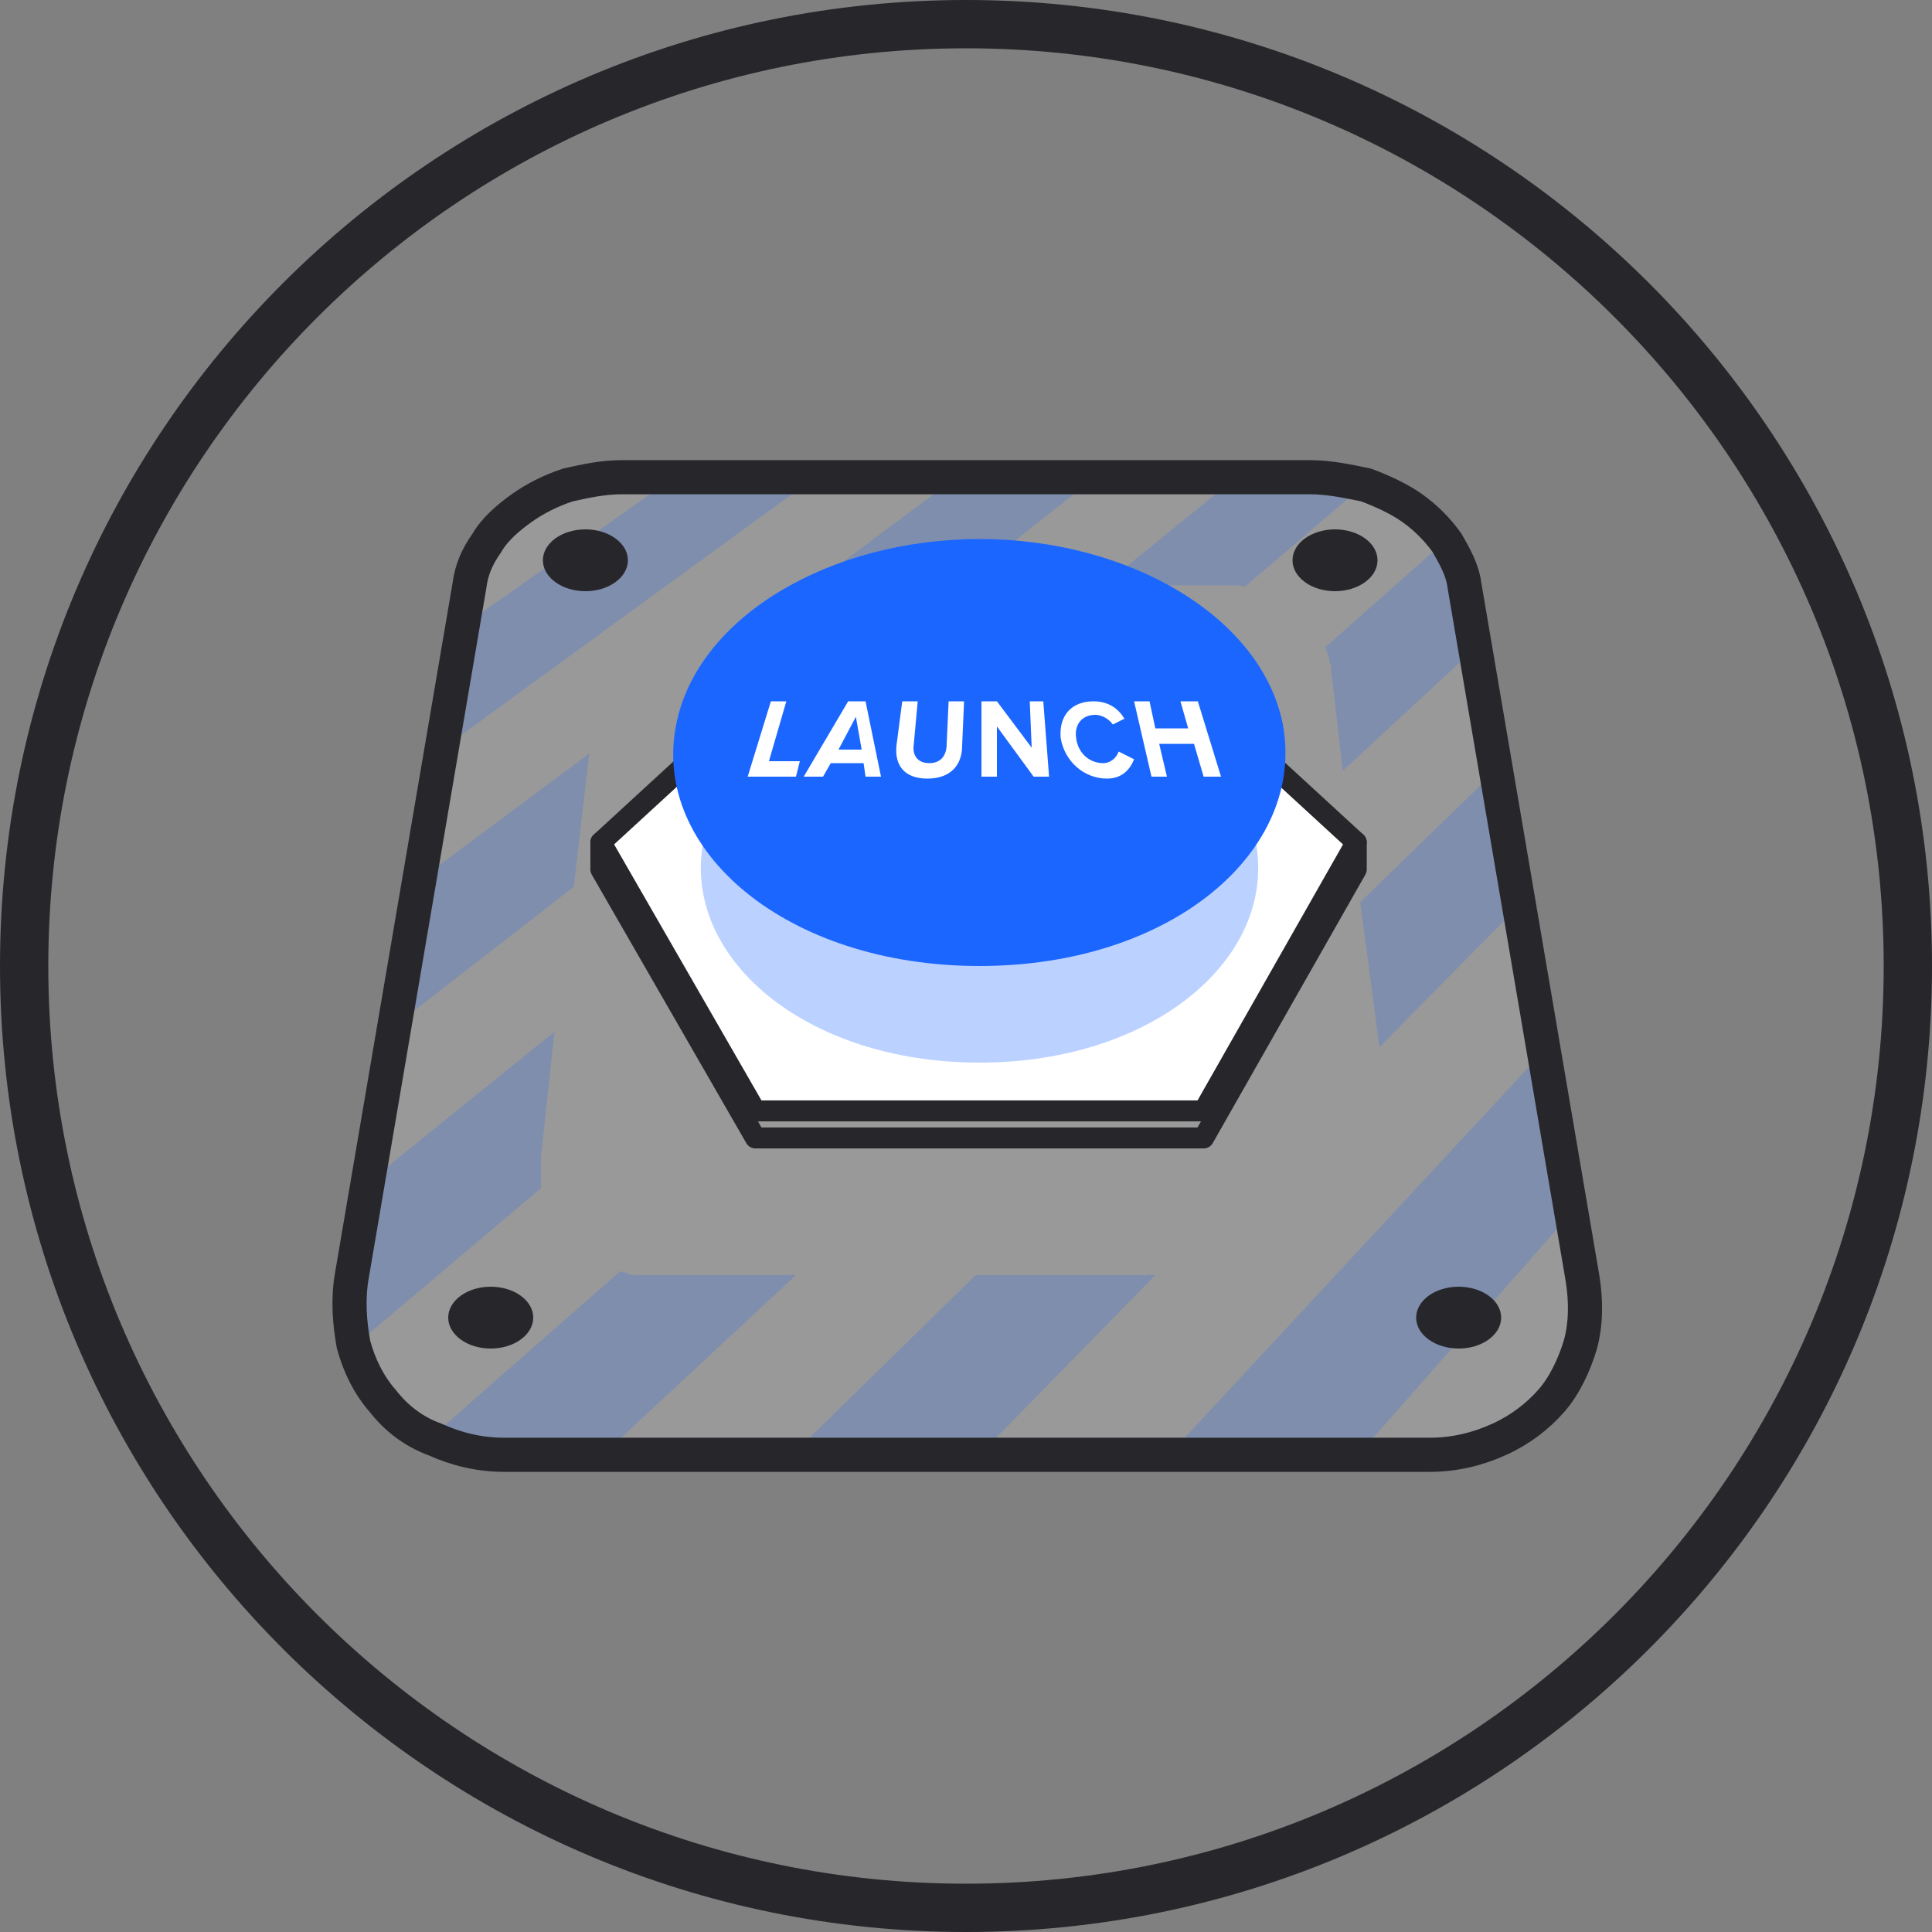 <?xml version="1.0" encoding="utf-8"?>
<!-- Generator: Adobe Illustrator 19.1.0, SVG Export Plug-In . SVG Version: 6.00 Build 0)  -->
<!DOCTYPE svg PUBLIC "-//W3C//DTD SVG 1.1//EN" "http://www.w3.org/Graphics/SVG/1.1/DTD/svg11.dtd">
<svg version="1.1" id="Layer_9" xmlns="http://www.w3.org/2000/svg" xmlns:xlink="http://www.w3.org/1999/xlink" x="0px" y="0px"
	 viewBox="0 0 100 100" style="enable-background:new 0 0 100 100;" xml:space="preserve">
<rect x="0" y="0" width="100" height="100" fill="#808080" stroke="none"/>
<style type="text/css">
	.st0{fill:#27272B;}
	.st1{opacity:0.2;}
	.st2{fill:#FFFFFF;}
	.st3{fill:#1B66FF;}
	.st4{fill:none;stroke:#27272B;stroke-width:1.085;stroke-linejoin:round;stroke-miterlimit:10;}
	.st5{fill:#FFFFFF;stroke:#27272B;stroke-width:1.085;stroke-linejoin:round;stroke-miterlimit:10;}
	.st6{fill:#1B66FF;fill-opacity:0.3;}
	.st7{fill:none;stroke:#27272B;stroke-width:1.767;stroke-miterlimit:10;}
</style>
<g>
	<path class="st0" d="M50,2.5c26.2,0,47.5,21.3,47.5,47.5S76.2,97.5,50,97.5S2.5,76.2,2.5,50S23.8,2.5,50,2.5 M50,0
		C22.4,0,0,22.4,0,50c0,27.6,22.4,50,50,50c27.6,0,50-22.4,50-50C100,22.4,77.6,0,50,0L50,0z"/>
</g>
<g>
	<g class="st1">
		<g>
			<path class="st2" d="M67.8,24.7H32.2c-1,0-1.9,0.2-2.8,0.4c-0.9,0.3-1.7,0.7-2.4,1.2c-0.7,0.5-1.4,1.1-1.8,1.8
				c-0.5,0.7-0.8,1.4-0.9,2.2l-6.1,35.8c-0.2,1.2-0.1,2.4,0.1,3.5c0.3,1.1,0.8,2.1,1.5,2.9c0.7,0.9,1.6,1.6,2.7,2
				c1.1,0.5,2.3,0.8,3.6,0.8H74c1.3,0,2.5-0.3,3.6-0.8c1.1-0.5,2-1.2,2.7-2c0.7-0.8,1.2-1.9,1.5-2.9c0.3-1.1,0.3-2.3,0.1-3.5
				l-6.1-35.8c-0.1-0.8-0.5-1.5-0.9-2.2c-0.5-0.7-1.1-1.3-1.8-1.8c-0.7-0.5-1.6-0.9-2.4-1.2C69.7,24.9,68.8,24.7,67.8,24.7"/>
		</g>
	</g>
	<g class="st1">
		<g>
			<g>
				<path class="st3" d="M67.8,24.7H64l-6.9,5.6h6.1c0.1,0,0.2,0,0.3,0c0.1,0,0.2,0,0.3,0c0.1,0,0.2,0,0.3,0c0.1,0,0.2,0,0.3,0.1
					l6.2-5.3C70.5,25.1,70.3,25,70,25c-0.2-0.1-0.5-0.1-0.7-0.1c-0.2,0-0.5-0.1-0.7-0.1C68.3,24.7,68.1,24.7,67.8,24.7"/>
				<path class="st3" d="M28.7,53.4l-9.9,8L18.1,66C18,66.4,18,66.7,18,67c0,0.3,0,0.6,0,0.9c0,0.3,0,0.6,0.1,0.9
					c0,0.3,0.1,0.6,0.2,0.9l9.7-8.2c0-0.1,0-0.2,0-0.4c0-0.1,0-0.2,0-0.4c0-0.1,0-0.2,0-0.4c0-0.1,0-0.3,0-0.4L28.7,53.4"/>
				<path class="st3" d="M74.8,28l-6.2,5.5c0,0.1,0.1,0.2,0.1,0.3c0,0.1,0.1,0.2,0.1,0.3c0,0.1,0,0.2,0.1,0.3c0,0.1,0,0.2,0,0.3
					l0.6,5.2l6.8-6.3l-0.5-3.2c0-0.2-0.1-0.4-0.1-0.6c-0.1-0.2-0.1-0.4-0.2-0.6c-0.1-0.2-0.2-0.4-0.3-0.6C75.1,28.3,75,28.2,74.8,28
					"/>
				<path class="st3" d="M32.1,65.8l-9.8,8.6c0.3,0.1,0.6,0.2,0.9,0.3c0.3,0.1,0.6,0.2,0.9,0.3c0.3,0.1,0.6,0.1,1,0.2
					c0.3,0,0.7,0.1,1,0.1h5.1l10-9.3h-7.5c-0.1,0-0.3,0-0.4,0c-0.1,0-0.3,0-0.4,0c-0.1,0-0.3,0-0.4-0.1
					C32.4,65.9,32.2,65.8,32.1,65.8"/>
				<polyline class="st3" points="42.2,24.7 34.9,24.7 23.8,32.5 22.7,38.9 42.2,24.7 				"/>
				<polyline class="st3" points="79.9,54.4 60.5,75.3 70.3,75.3 81.4,62.7 79.9,54.4 				"/>
				<polyline class="st3" points="77.5,39.8 70.4,46.7 71.4,54.2 78.7,46.8 77.5,39.8 				"/>
				<polyline class="st3" points="59.8,66 50.5,66 41,75.3 50.7,75.3 59.8,66 				"/>
				<polyline class="st3" points="56.7,24.7 49.5,24.7 42,30.3 49.6,30.3 56.7,24.7 				"/>
				<polyline class="st3" points="30.5,39 21.5,45.7 20.3,53.2 29.7,45.9 30.5,39 				"/>
			</g>
		</g>
	</g>
	<polygon class="st4" points="39.1,58.9 31.1,45 31.1,43.6 70.2,43.6 70.2,45 62.3,58.9 	"/>
	<polygon class="st5" points="39.1,57.5 31.1,43.6 42.2,33.4 59.1,33.4 70.2,43.6 62.3,57.5 	"/>
	<path class="st6" d="M36.4,43.6c1-5.1,7.3-8.8,14.3-8.8S64,38.5,65,43.6C66.1,49.5,59.8,55,50.7,55S35.3,49.5,36.4,43.6z"/>
	<path class="st3" d="M35,37.5c1.1-5.6,8-9.6,15.7-9.6s14.6,4,15.7,9.6C67.6,44,60.7,50,50.7,50S33.7,44,35,37.5z"/>
	<g>
		<g>
			<path class="st7" d="M67.8,24.7H32.2c-1,0-1.9,0.2-2.8,0.4c-0.9,0.3-1.7,0.7-2.4,1.2c-0.7,0.5-1.4,1.1-1.8,1.8
				c-0.5,0.7-0.8,1.4-0.9,2.2l-6.1,35.8c-0.2,1.2-0.1,2.4,0.1,3.5c0.3,1.1,0.8,2.1,1.5,2.9c0.7,0.9,1.6,1.6,2.7,2
				c1.1,0.5,2.3,0.8,3.6,0.8H74c1.3,0,2.5-0.3,3.6-0.8c1.1-0.5,2-1.2,2.7-2c0.7-0.8,1.2-1.9,1.5-2.9c0.3-1.1,0.3-2.3,0.1-3.5
				l-6.1-35.8c-0.1-0.8-0.5-1.5-0.9-2.2c-0.5-0.7-1.1-1.3-1.8-1.8c-0.7-0.5-1.6-0.9-2.4-1.2C69.7,24.9,68.8,24.7,67.8,24.7"/>
		</g>
	</g>
	<ellipse class="st0" cx="25.4" cy="68.2" rx="2.2" ry="1.6"/>
	<ellipse class="st0" cx="75.5" cy="68.2" rx="2.2" ry="1.6"/>
	<ellipse class="st0" cx="30.3" cy="29" rx="2.2" ry="1.6"/>
	<ellipse class="st0" cx="69.1" cy="29" rx="2.2" ry="1.6"/>
	<g>
		<path class="st2" d="M38.7,40.2l1.2-3.9h0.8l-0.9,3.1h1.6l-0.2,0.8H38.7z"/>
		<path class="st2" d="M44.8,40.2l-0.1-0.7H43l-0.4,0.7h-1l2.3-3.9h0.9l0.8,3.9H44.8z M44.3,37.1l-0.9,1.7h1.2L44.3,37.1z"/>
		<path class="st2" d="M46.4,38.6l0.3-2.3h0.8l-0.2,2.2c-0.1,0.6,0.2,1,0.8,1s0.9-0.4,0.9-1l0.1-2.2h0.8l-0.1,2.3
			c0,1-0.6,1.7-1.8,1.7S46.3,39.6,46.4,38.6z"/>
		<path class="st2" d="M53.5,40.2l-1.9-2.6l0,2.6h-0.8l0-3.9h0.8l1.8,2.4l-0.1-2.4H54l0.3,3.9H53.5z"/>
		<path class="st2" d="M54.9,38.2c-0.1-1.2,0.6-1.9,1.7-1.9c0.8,0,1.3,0.4,1.6,0.9l-0.6,0.3c-0.2-0.3-0.6-0.5-0.9-0.5
			c-0.7,0-1.1,0.5-1,1.2c0.1,0.8,0.7,1.3,1.4,1.3c0.4,0,0.7-0.3,0.8-0.6l0.8,0.4c-0.2,0.5-0.6,1-1.4,1
			C56.1,40.3,55.1,39.4,54.9,38.2z"/>
		<path class="st2" d="M62.3,40.2l-0.5-1.7h-1.8l0.4,1.7h-0.8l-0.9-3.9h0.8l0.3,1.4h1.7l-0.4-1.4H62l1.2,3.9H62.3z"/>
	</g>
</g>
</svg>
